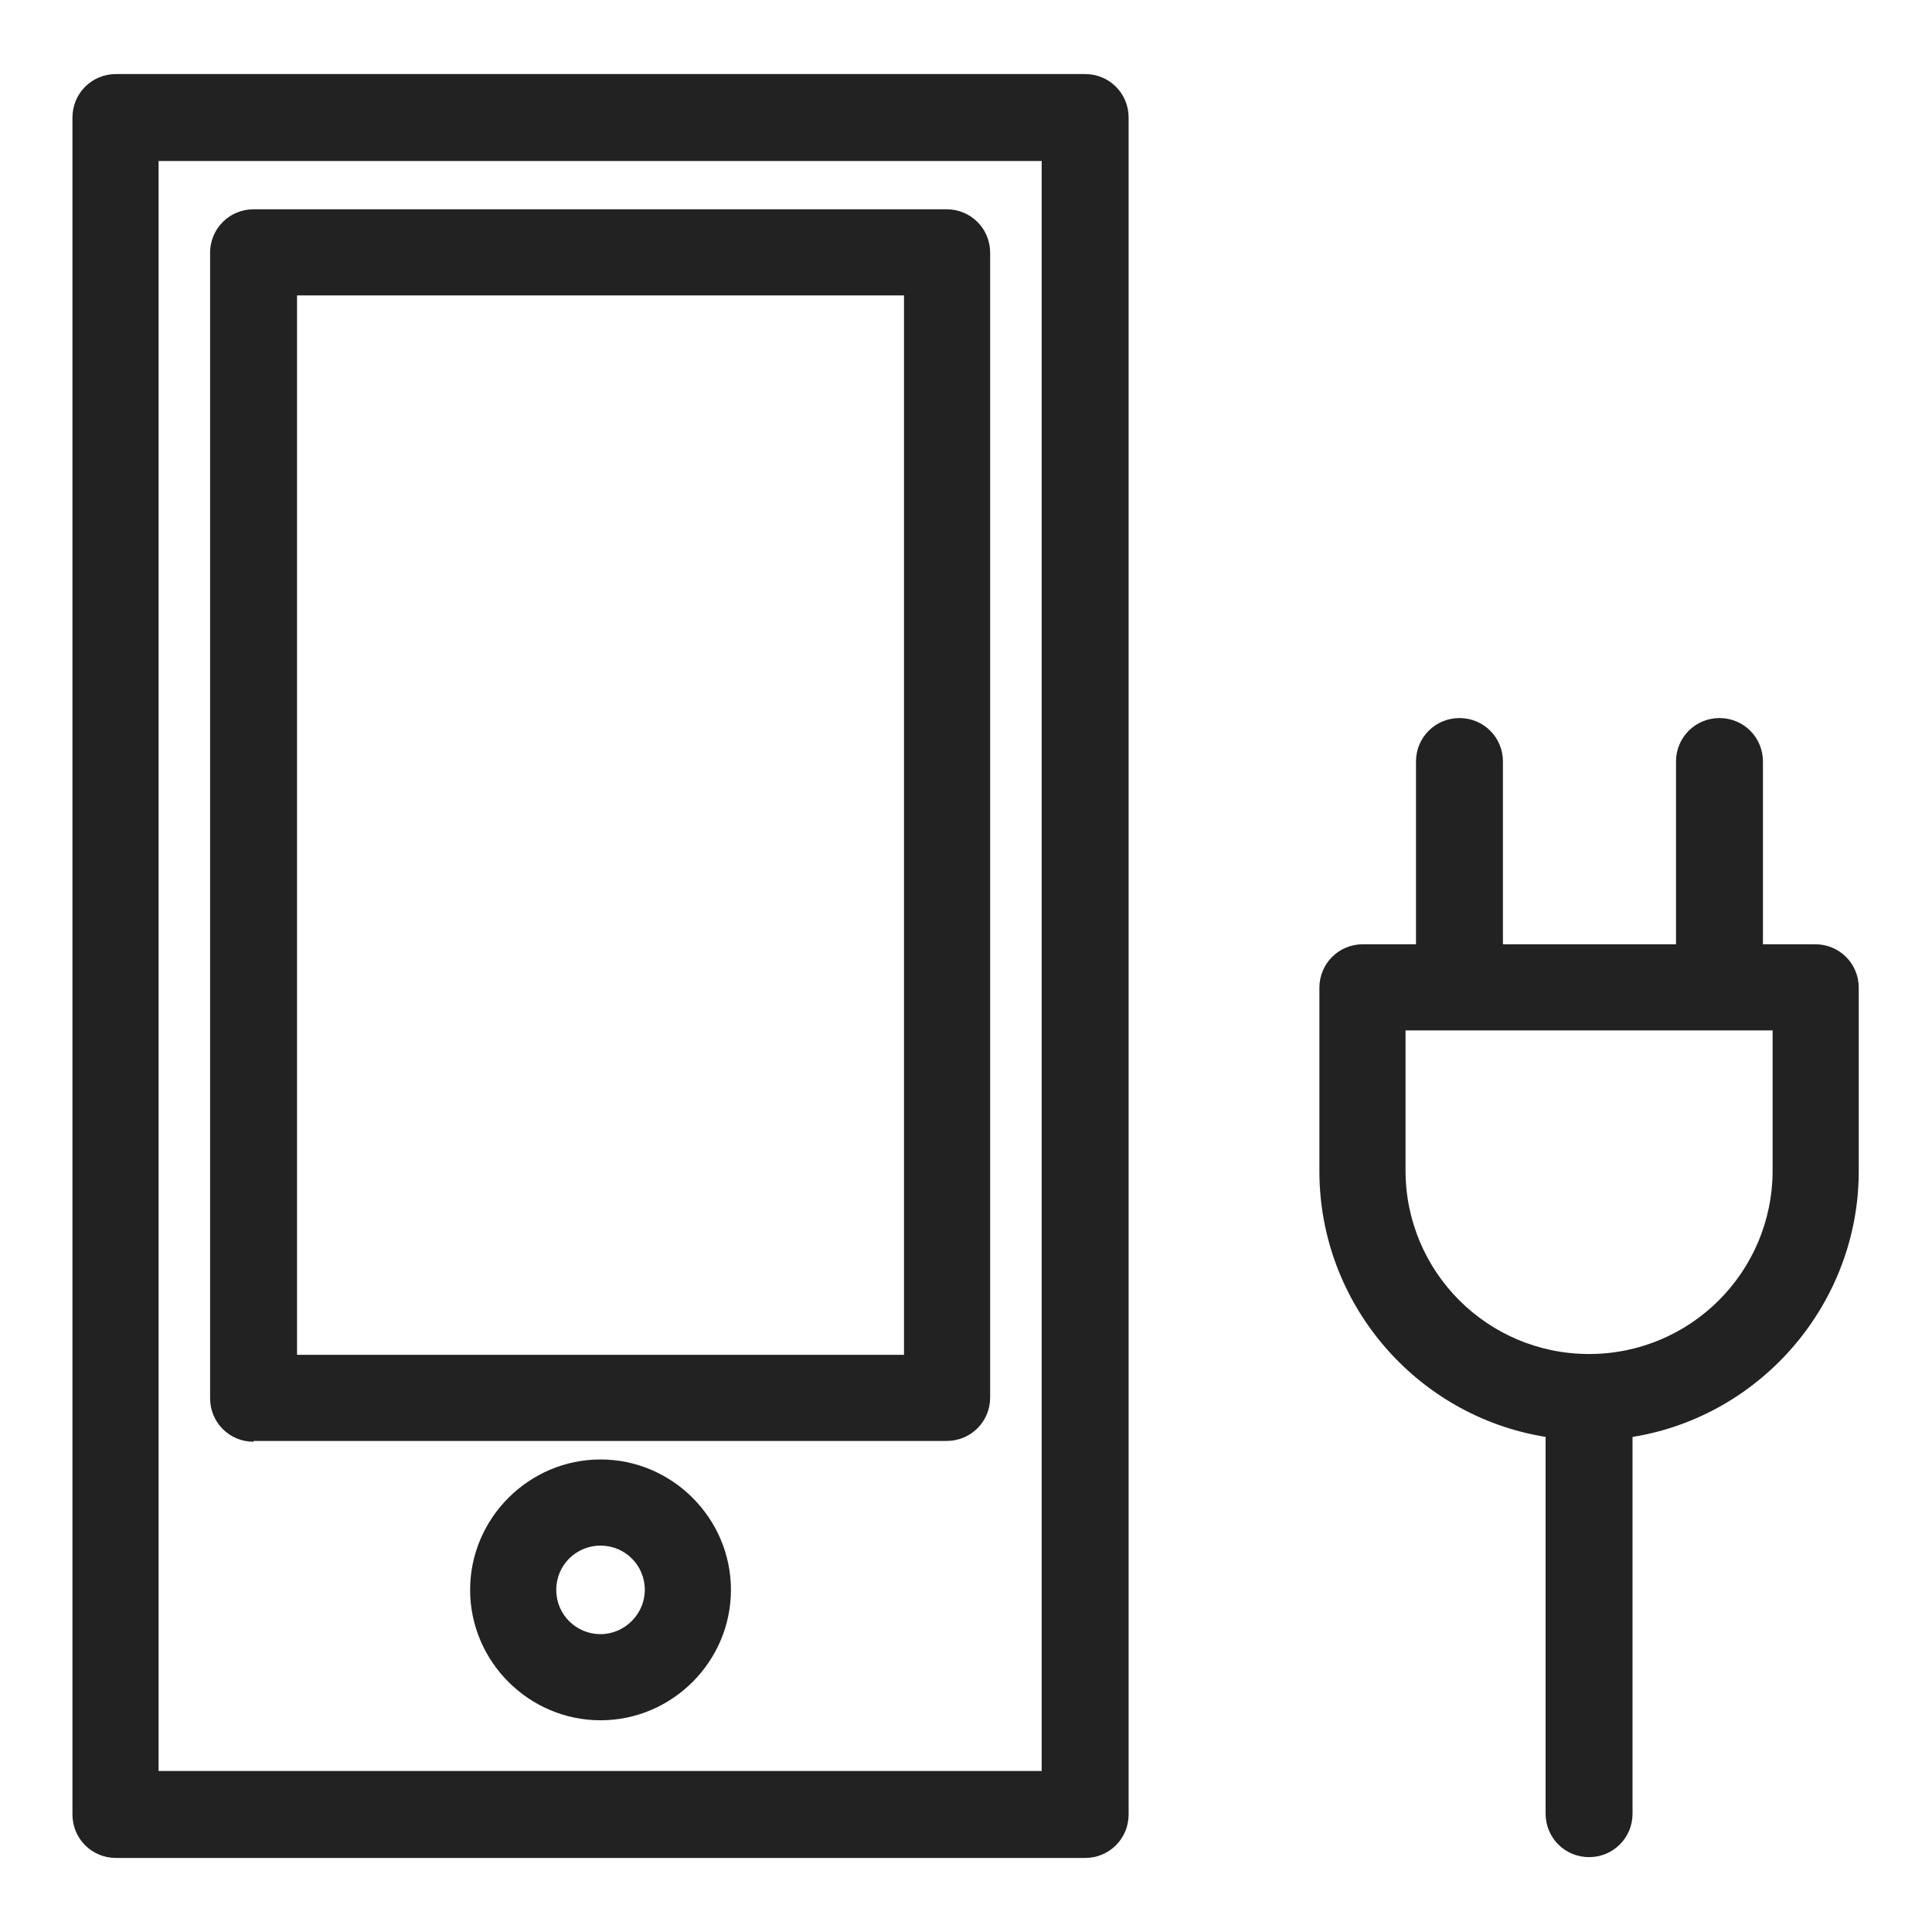 <svg width="24" height="24" viewBox="0 0 24 24" fill="none" xmlns="http://www.w3.org/2000/svg">
<g id="charge_S">
<g id="Group">
<path id="Vector" d="M13.48 0.92H1.44C1.14 0.92 0.9 1.16 0.9 1.46V22.54C0.9 22.84 1.14 23.08 1.44 23.08H13.48C13.78 23.08 14.02 22.84 14.02 22.54V1.46C14.02 1.16 13.78 0.92 13.48 0.92V0.92ZM12.94 1.99V22H1.97V2H12.94V1.99Z" fill="#222222"/>
<path id="Vector_2" d="M3.15 17.9H11.76C12.06 17.9 12.3 17.66 12.3 17.36V3.14C12.3 2.84 12.06 2.6 11.76 2.6H3.15C2.85 2.6 2.61 2.84 2.61 3.14V17.37C2.61 17.67 2.85 17.91 3.15 17.91V17.9ZM3.69 16.83V3.67H11.23V16.83H3.69Z" fill="#222222"/>
<path id="Vector_3" d="M7.46 18.13C6.57 18.13 5.84 18.86 5.84 19.75C5.84 20.64 6.57 21.37 7.46 21.37C8.35 21.37 9.08 20.64 9.08 19.75C9.08 18.86 8.35 18.13 7.46 18.13ZM8.01 19.75C8.01 20.05 7.76 20.3 7.46 20.3C7.16 20.3 6.91 20.06 6.91 19.75C6.91 19.44 7.16 19.2 7.46 19.2C7.76 19.2 8.01 19.44 8.01 19.75Z" fill="#222222"/>
<path id="Vector_4" d="M22.56 11.73H21.9V9.46C21.9 9.16 21.66 8.92 21.36 8.92C21.06 8.92 20.82 9.16 20.82 9.46V11.73H18.67V9.46C18.67 9.16 18.43 8.92 18.13 8.92C17.83 8.92 17.59 9.16 17.59 9.46V11.73H16.93C16.63 11.73 16.39 11.97 16.39 12.27V14.55C16.39 16.19 17.59 17.59 19.2 17.85V22.53C19.2 22.83 19.44 23.07 19.74 23.07C20.04 23.07 20.28 22.83 20.28 22.53V17.85C21.89 17.59 23.09 16.18 23.09 14.55V12.27C23.09 11.97 22.85 11.73 22.55 11.73H22.56ZM22.02 12.8V14.54C22.02 15.8 21 16.82 19.74 16.82C18.48 16.82 17.46 15.8 17.46 14.54V12.8H22.01H22.02Z" fill="#222222"/>
</g>
</g>
</svg>

